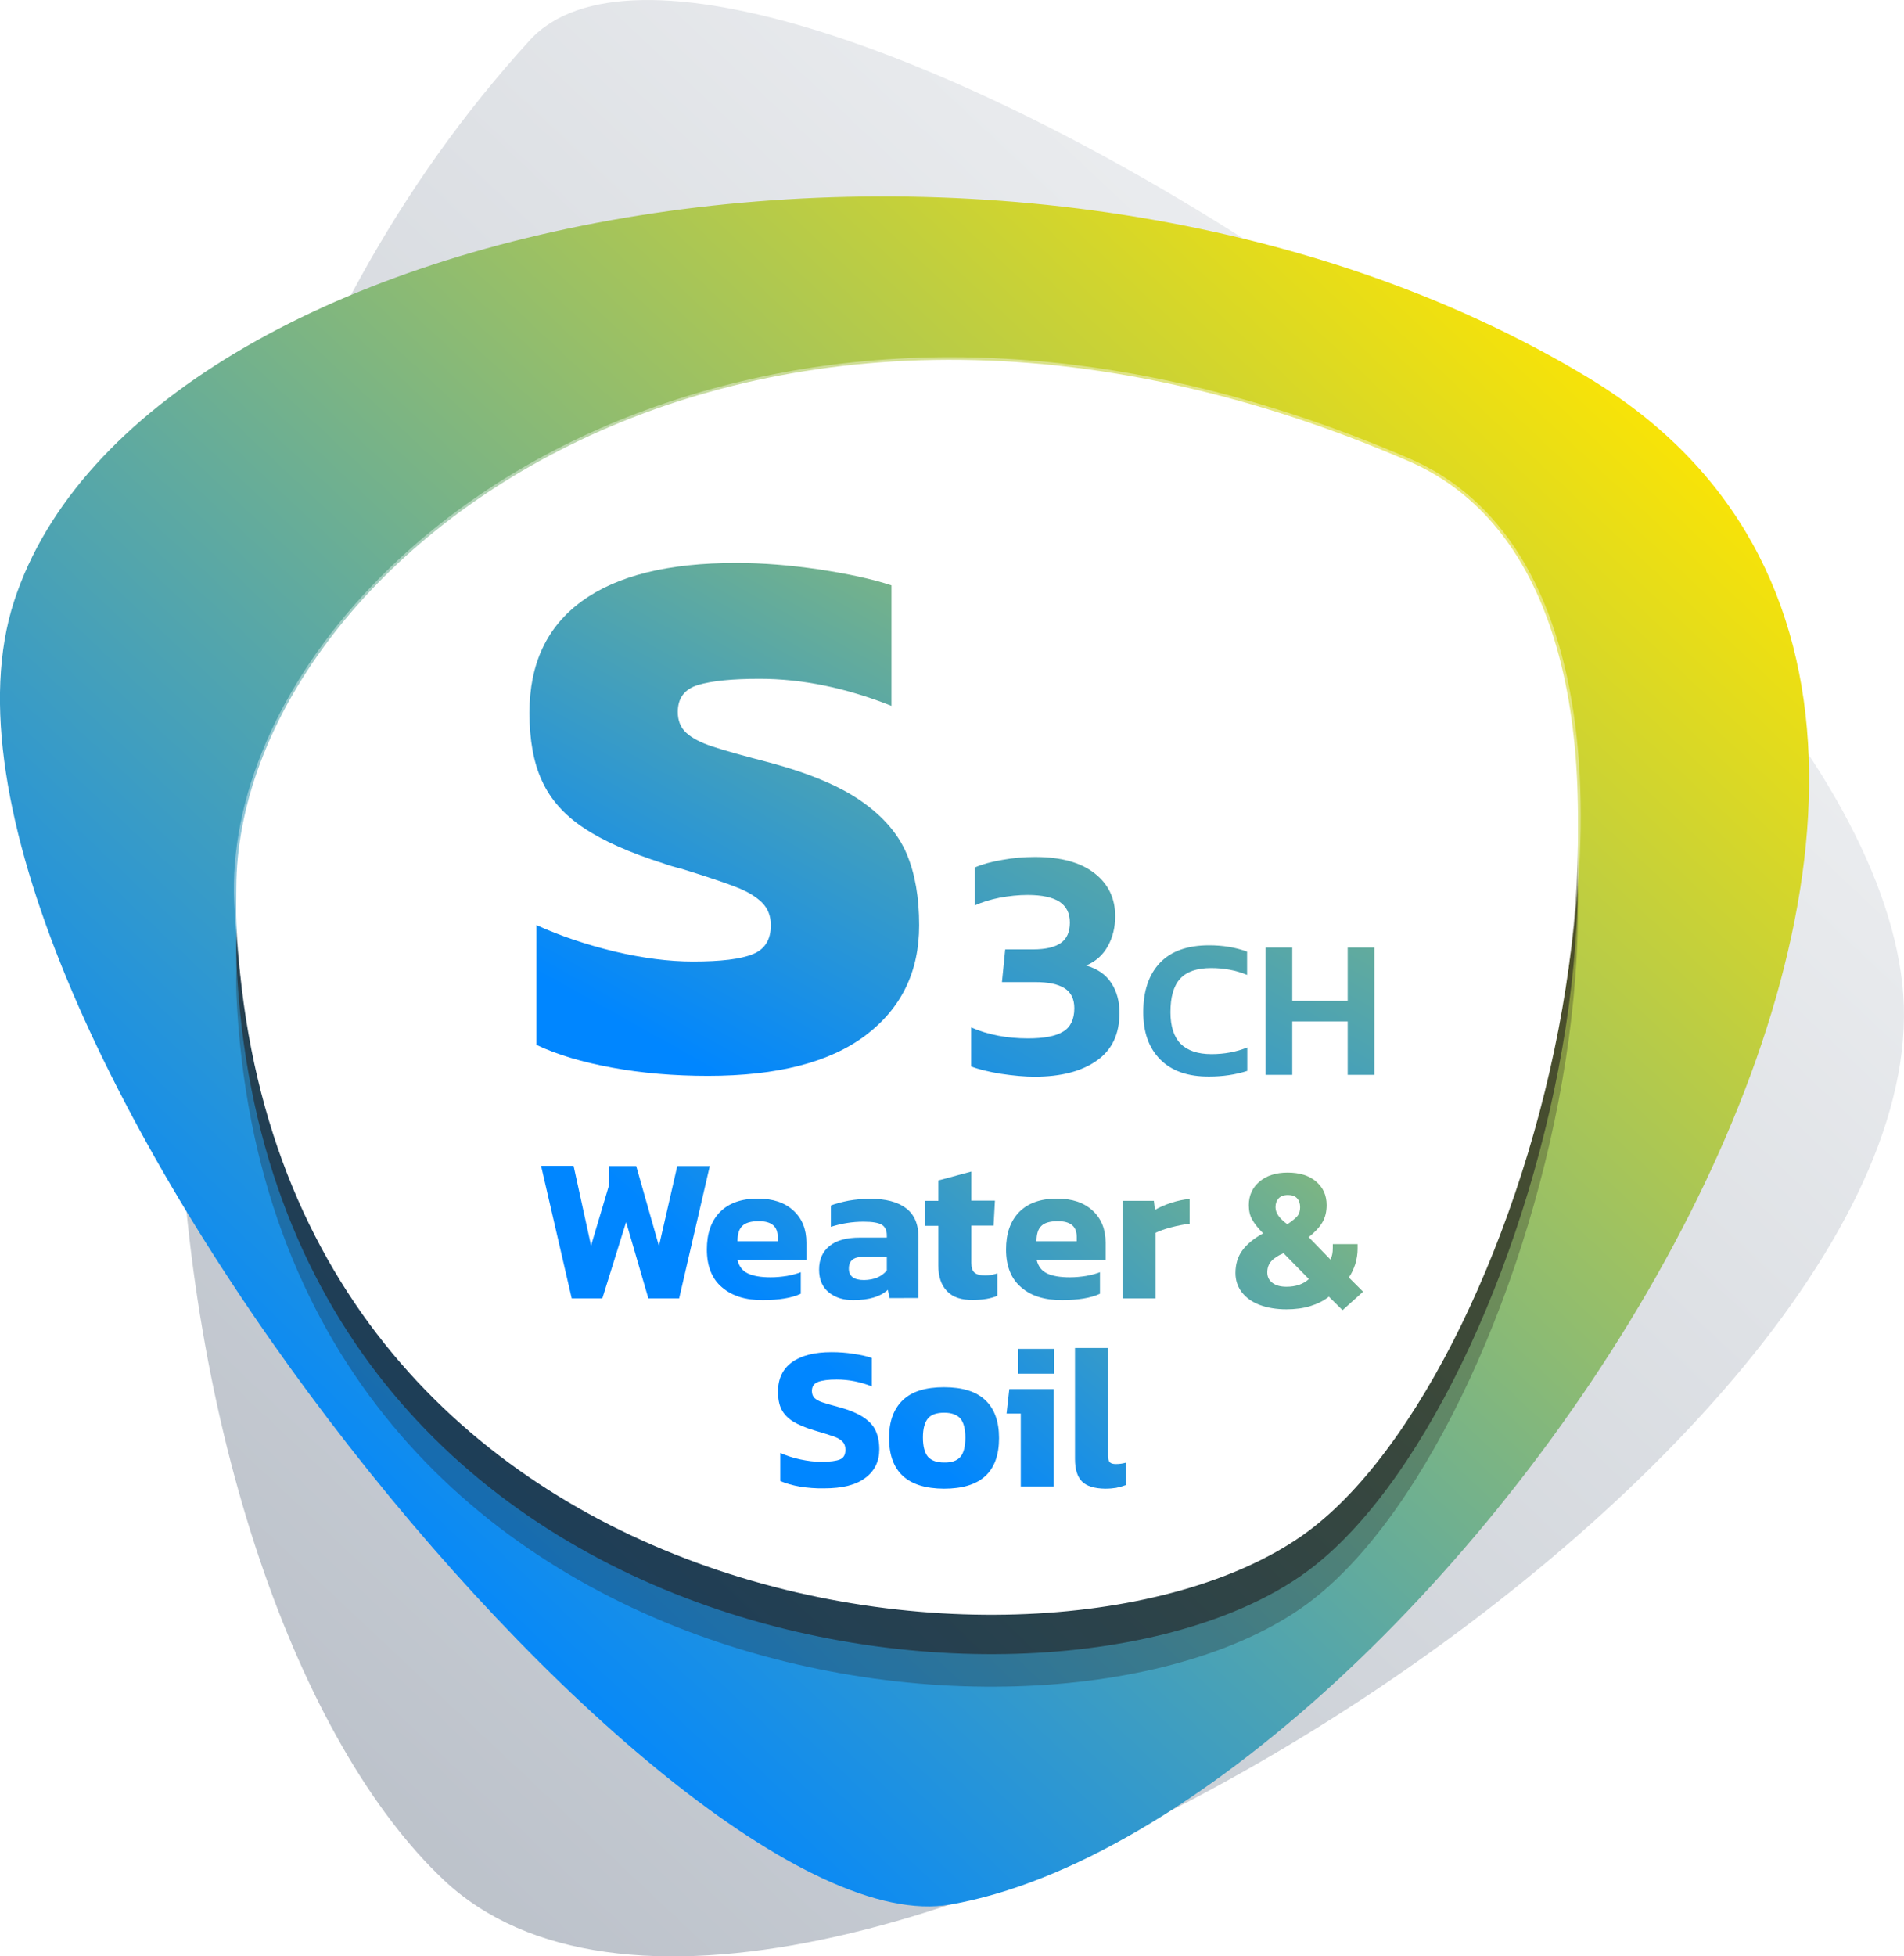<?xml version="1.0" encoding="utf-8"?>
<!-- Generator: Adobe Illustrator 26.5.0, SVG Export Plug-In . SVG Version: 6.00 Build 0)  -->
<svg version="1.1" id="Layer_1" xmlns="http://www.w3.org/2000/svg" xmlns:xlink="http://www.w3.org/1999/xlink" x="0px" y="0px"
	 viewBox="0 0 111.3 114.3" style="enable-background:new 0 0 111.3 114.3;" xml:space="preserve">
<style type="text/css">
	.st0{fill:url(#SVGID_1_);}
	.st1{fill:url(#SVGID_00000130642423764570941030000007776526835031801020_);}
	.st2{opacity:0.3;fill:#231F20;}
	.st3{opacity:0.6;fill:#231F20;}
	.st4{fill:#FFFFFF;}
	.st5{opacity:0.4;}
	.st6{fill:url(#SVGID_00000156554489981213501870000002068036996474610053_);}
	.st7{fill:url(#SVGID_00000085227838358004934030000005857937703952866694_);}
	.st8{fill:url(#SVGID_00000079450651898637205860000017113416578342965926_);}
	.st9{fill:url(#SVGID_00000121272389178351919170000007512627367519960193_);}
	.st10{fill:url(#SVGID_00000180355279804324563340000005548461464182274971_);}
	.st11{fill:url(#SVGID_00000150092131731992079500000007834408207487925643_);}
	.st12{fill:url(#SVGID_00000137122270181308892290000004105203882223880368_);}
	.st13{fill:url(#SVGID_00000046322886498442306300000007386268709657787554_);}
	.st14{fill:url(#SVGID_00000069364763154340625600000014782397315378646440_);}
	.st15{fill:url(#SVGID_00000139266058888882215630000003807321981945259199_);}
	.st16{fill:url(#SVGID_00000140703195554739232410000007382395898185846406_);}
	.st17{opacity:0.3;fill:#221F1F;}
	.st18{opacity:0.6;fill:#221F1F;}
	.st19{fill:url(#SVGID_00000124849243255137897530000011801575988591108232_);}
	.st20{fill:url(#SVGID_00000091708213278663388860000000968585580189196703_);}
	.st21{fill:url(#SVGID_00000174580370728332349280000007723714784913598399_);}
	.st22{fill:url(#SVGID_00000107551447211640155790000001218521928319310979_);}
	.st23{fill:url(#SVGID_00000073690419785404092360000017322916259197633968_);}
	.st24{fill:url(#SVGID_00000097496612242706019570000003536352722732725435_);}
	.st25{fill:#3D3D3D;}
	.st26{fill:url(#SVGID_00000041274938644123022470000014640644488303103885_);}
	.st27{fill:url(#SVGID_00000047034688456515793820000017066813964230078870_);}
	.st28{fill:url(#SVGID_00000034078050104580743010000004706198700548808102_);}
	.st29{fill:url(#SVGID_00000013193983791869405120000006072128898618743486_);}
	.st30{fill:url(#SVGID_00000069369471128969802430000002810083716275917498_);}
	.st31{fill:url(#SVGID_00000037686914705873245510000014964279541150793402_);}
	.st32{fill:url(#SVGID_00000013182733222440355770000002630422812205312942_);}
	.st33{fill:url(#SVGID_00000141449901419355026760000006384051890533789883_);}
	.st34{fill:url(#SVGID_00000105426937139698570950000009432941256977857460_);}
	.st35{fill:url(#SVGID_00000150823815826961384280000014284743044477978268_);}
	.st36{fill:url(#SVGID_00000026163096660142844600000008218293965856156048_);}
	.st37{fill:url(#SVGID_00000003791282043844139300000013834937876154966916_);}
	.st38{fill:url(#SVGID_00000044893770973778501740000012518614718882426762_);}
	.st39{fill:url(#SVGID_00000004514742091346381140000018002863754637808044_);}
	.st40{fill:url(#SVGID_00000001645801635250454220000004916842268552178088_);}
	.st41{fill:url(#SVGID_00000082363990450311466350000008841506429877396625_);}
	.st42{fill:url(#SVGID_00000009564654128656478330000013113468088354876060_);}
	.st43{fill:url(#SVGID_00000103969909485557772850000010949578930434520471_);}
	.st44{fill:url(#SVGID_00000092458285431587867830000013359649105409236903_);}
	.st45{fill:url(#SVGID_00000137128629656499549100000003230373315989339008_);}
	.st46{fill:url(#SVGID_00000070836408914639384340000000652033784767842236_);}
	.st47{fill:url(#SVGID_00000062911506702768341480000004093088414885405320_);}
	.st48{fill:url(#SVGID_00000037659387085945466630000002770064424385263516_);}
	.st49{fill:url(#SVGID_00000106839127983341344730000006567778137767950247_);}
	.st50{fill:url(#SVGID_00000176003993928308874040000009215241887308601472_);}
	.st51{fill:url(#SVGID_00000047780847359013462820000008264591987374636708_);}
	.st52{fill:url(#SVGID_00000029734765360063456460000002497874953679914409_);}
	.st53{fill:url(#SVGID_00000011741817670045996350000018285548865697722761_);}
	.st54{fill:url(#SVGID_00000046328141793581482850000000567136580742232500_);}
	.st55{fill:url(#SVGID_00000088125286750872855050000008901300474795416247_);}
	.st56{fill:url(#SVGID_00000170987439781125792190000007636911500367991207_);}
	.st57{fill:url(#SVGID_00000170247785828061587610000013121740461806374811_);}
	.st58{fill:url(#SVGID_00000018956207491939378860000002329677545124552622_);}
	.st59{fill:url(#SVGID_00000085943924895423487790000017871232901109362835_);}
	.st60{fill:url(#SVGID_00000027592906759429765170000009923408681267221385_);}
	.st61{fill:url(#SVGID_00000090978744692675367000000016874251825287630779_);}
	.st62{fill:url(#SVGID_00000016076823919920095440000016521614010759059850_);}
	.st63{fill:url(#SVGID_00000063607445271690790110000005857979024130350988_);}
	.st64{fill:url(#SVGID_00000121238407473377612180000008362288825906430641_);}
	.st65{fill:url(#SVGID_00000123443493228296630230000002954207134824005033_);}
	.st66{fill:url(#SVGID_00000021829366474548867390000008344822347568082316_);}
	.st67{fill:url(#SVGID_00000159436045384624824150000006473824540532641937_);}
	.st68{fill:url(#SVGID_00000158732903723876412960000008773076273273902720_);}
	.st69{fill:url(#SVGID_00000065795821190133386630000012635115169167038894_);}
	.st70{fill:url(#SVGID_00000151534983140863473990000004028299929638506395_);}
	.st71{fill:url(#SVGID_00000029748524950830381010000007858775054784602273_);}
	.st72{fill:url(#SVGID_00000110439296931513059660000010899186326687653294_);}
	.st73{fill:url(#SVGID_00000042718250038721558660000002012828263749298817_);}
	.st74{fill:url(#SVGID_00000076589704848107597170000011121406278265498281_);}
	.st75{fill:url(#SVGID_00000164509221499864358380000002806175677931042199_);}
	.st76{fill:url(#SVGID_00000173149680757241295740000017728806081889738646_);}
	.st77{fill:url(#SVGID_00000001657760256368422470000000787352910957060762_);}
	.st78{fill:url(#SVGID_00000033333136475973203350000017619183074634781619_);}
	.st79{fill:url(#SVGID_00000098202893249544031220000011223226061981168033_);}
	.st80{fill:url(#SVGID_00000011709705358969812290000015748093172901949114_);}
	.st81{fill:url(#SVGID_00000146499943847223609240000008540742493213798581_);}
	.st82{fill:url(#SVGID_00000111154400878282266540000001905554010269438117_);}
	.st83{fill:url(#SVGID_00000018194813549595092590000003380737935086741687_);}
	.st84{fill:url(#SVGID_00000173125866636099226620000016798941013626704318_);}
	.st85{fill:url(#SVGID_00000059275094082631486250000010881024703445758888_);}
	.st86{fill:url(#SVGID_00000071524093384637409210000006077857394142134693_);}
	.st87{fill:url(#SVGID_00000013155430660765404590000013207716682168983218_);}
	.st88{fill:url(#SVGID_00000129208085252037985060000017858160378538498976_);}
	.st89{fill:url(#SVGID_00000081622346836339454020000012823920454090467977_);}
	.st90{fill:url(#SVGID_00000127734488080258962090000008623711436438216621_);}
	.st91{fill:url(#SVGID_00000076597889534117515100000008537285109954462876_);}
	.st92{fill:url(#SVGID_00000174584805868682151000000013258158929209996203_);}
	.st93{fill:url(#SVGID_00000009555314284845262470000015249519540996548485_);}
	.st94{clip-path:url(#SVGID_00000142137937474199284090000015488284282605871268_);}
	.st95{clip-path:url(#SVGID_00000165196945363410551630000004200306953606218409_);enable-background:new    ;}
	.st96{clip-path:url(#SVGID_00000137818156085994696840000012458170674349571224_);}
	.st97{clip-path:url(#SVGID_00000089564803990391051820000000188877672200751295_);}
	.st98{opacity:0;clip-path:url(#SVGID_00000031169575479290867900000015195739275701932692_);}
	.st99{opacity:0;}
	.st100{clip-path:url(#SVGID_00000052817544183399252550000012751616937422402704_);}
	.st101{clip-path:url(#SVGID_00000031169575479290867900000015195739275701932692_);}
	.st102{clip-path:url(#SVGID_00000129897190776135122710000004685308258086741695_);}
	.st103{clip-path:url(#SVGID_00000145029949816156140680000003858624716957555135_);}
	.st104{clip-path:url(#SVGID_00000064346795459379309110000004883194389684389563_);enable-background:new    ;}
	.st105{clip-path:url(#SVGID_00000050632944783446321130000005384582254766146709_);}
	.st106{clip-path:url(#SVGID_00000120541632125820706110000013657201940393784723_);}
	.st107{opacity:0;clip-path:url(#SVGID_00000160912382782202904700000014705827494218925963_);}
	.st108{clip-path:url(#SVGID_00000039837356483218858700000005671638417280612485_);}
	.st109{clip-path:url(#SVGID_00000160912382782202904700000014705827494218925963_);}
	.st110{clip-path:url(#SVGID_00000011031935560019851070000015034811170619597473_);}
	.st111{clip-path:url(#SVGID_00000067213065069902107920000015446088895038944157_);}
	.st112{opacity:0.1;clip-path:url(#SVGID_00000087378708754215004890000014116612923861866663_);fill:#231F20;}
	.st113{clip-path:url(#SVGID_00000100340496724876377050000004563225732454581427_);}
	.st114{opacity:0.1;clip-path:url(#SVGID_00000172426691300478518160000017038740180420717187_);fill:#231F20;}
	.st115{clip-path:url(#SVGID_00000047781052348336717420000015879009250448398520_);}
	.st116{clip-path:url(#SVGID_00000018925824890022112840000005099962615383878823_);fill:#FFFFFF;}
	.st117{clip-path:url(#SVGID_00000029745012714920955930000009403823424507334582_);}
	.st118{clip-path:url(#SVGID_00000125593495555927322350000014903726671675247775_);fill:#FFFFFF;}
	.st119{clip-path:url(#SVGID_00000034081058143007297710000015711340829538546571_);}
	.st120{clip-path:url(#SVGID_00000161592278693786280220000004503406537861710252_);fill:#FFFFFF;}
	.st121{clip-path:url(#SVGID_00000148650153094644882680000008902832310756593812_);}
	.st122{clip-path:url(#SVGID_00000073002356234208140720000015091595866920536711_);enable-background:new    ;}
	.st123{clip-path:url(#SVGID_00000169526883682795960950000010160248667907020726_);}
	.st124{clip-path:url(#SVGID_00000098926463596848499850000009912831053209496722_);}
	.st125{opacity:0;clip-path:url(#SVGID_00000001645063314628582300000011284529141003341464_);}
	.st126{clip-path:url(#SVGID_00000174596322130489248730000009630144518073750158_);}
	.st127{clip-path:url(#SVGID_00000001645063314628582300000011284529141003341464_);}
	.st128{clip-path:url(#SVGID_00000178165250055188968060000002640938668626099361_);}
	.st129{clip-path:url(#SVGID_00000178924270439747326580000010387838877034386310_);}
	.st130{clip-path:url(#SVGID_00000126297445087263260360000004008795994778702262_);enable-background:new    ;}
	.st131{clip-path:url(#SVGID_00000150783489086823828980000017629168723288395661_);}
	.st132{clip-path:url(#SVGID_00000012443631806560357350000015096183139145342111_);}
	.st133{opacity:0;clip-path:url(#SVGID_00000170994261813741109500000014256350208556320641_);}
	.st134{clip-path:url(#SVGID_00000179619013201997662110000014061468200239476877_);}
	.st135{clip-path:url(#SVGID_00000170994261813741109500000014256350208556320641_);}
	.st136{clip-path:url(#SVGID_00000122694708503961760690000013925902532375118474_);}
	.st137{clip-path:url(#SVGID_00000183208288240840543120000009257030438855869358_);}
	.st138{clip-path:url(#SVGID_00000096743175974619433370000013328575640972838529_);enable-background:new    ;}
	.st139{clip-path:url(#SVGID_00000057838507452339912070000016085764199575616944_);}
	.st140{clip-path:url(#SVGID_00000174591759172703505490000006486432858573999522_);}
	.st141{opacity:0;clip-path:url(#SVGID_00000048485279111311884830000007578516452206387637_);}
	.st142{clip-path:url(#SVGID_00000060720183484527395750000008914187371369540227_);}
	.st143{clip-path:url(#SVGID_00000048485279111311884830000007578516452206387637_);}
	.st144{clip-path:url(#SVGID_00000089566707220431332930000005268701521862485136_);}
	.st145{clip-path:url(#SVGID_00000104690120917260258520000016336090992069725118_);}
	.st146{clip-path:url(#SVGID_00000046308391431074104530000005234725651207263148_);enable-background:new    ;}
	.st147{clip-path:url(#SVGID_00000068650579479687440920000008391470594444162980_);}
	.st148{clip-path:url(#SVGID_00000158025806406960490120000014823811921119607960_);}
	.st149{opacity:0;clip-path:url(#SVGID_00000021084409682429850160000014958397518577557655_);}
	.st150{clip-path:url(#SVGID_00000005266471741246582210000012632850359339066281_);}
	.st151{clip-path:url(#SVGID_00000021084409682429850160000014958397518577557655_);}
	.st152{clip-path:url(#SVGID_00000083055561733245688550000012371639212840939948_);}
	.st153{clip-path:url(#SVGID_00000089542746047767237160000002902740517533939361_);}
	.st154{clip-path:url(#SVGID_00000173129477762148208570000015669687027978094007_);enable-background:new    ;}
	.st155{clip-path:url(#SVGID_00000095305595973879121740000009932905475088210866_);}
	.st156{clip-path:url(#SVGID_00000132791256338951865780000004820741981498053278_);}
	.st157{opacity:0;clip-path:url(#SVGID_00000044880751208685301940000009493292179766993282_);}
	.st158{clip-path:url(#SVGID_00000023959720957658969560000003345950164691375500_);}
	.st159{clip-path:url(#SVGID_00000044880751208685301940000009493292179766993282_);}
	.st160{clip-path:url(#SVGID_00000067207842660951187580000005290080629024144787_);}
	.st161{clip-path:url(#SVGID_00000170959731943693960100000016595020053448767672_);}
	.st162{clip-path:url(#SVGID_00000049938504255065179410000017460387803674980534_);enable-background:new    ;}
	.st163{clip-path:url(#SVGID_00000099653969991760698740000016952332355027775872_);}
	.st164{clip-path:url(#SVGID_00000045576798169896009510000018402171819498567357_);}
	.st165{opacity:0;clip-path:url(#SVGID_00000025421993097992482810000009621919886445368449_);}
	.st166{clip-path:url(#SVGID_00000171683509084480360410000010718899621082739357_);}
	.st167{clip-path:url(#SVGID_00000025421993097992482810000009621919886445368449_);}
	.st168{clip-path:url(#SVGID_00000141455287421246041050000009361398627405308559_);}
	.st169{clip-path:url(#SVGID_00000159452646593756687560000005711581468911599509_);}
	.st170{clip-path:url(#SVGID_00000129909612839041193460000001326466851230527149_);enable-background:new    ;}
	.st171{clip-path:url(#SVGID_00000155125245699872590150000018411994502619322539_);}
	.st172{clip-path:url(#SVGID_00000025407149228680459300000005118737478581371580_);}
	.st173{opacity:0;clip-path:url(#SVGID_00000140720978433287054050000006065027647717805462_);}
	.st174{clip-path:url(#SVGID_00000103948748591205215630000006909499873263401147_);}
	.st175{clip-path:url(#SVGID_00000140720978433287054050000006065027647717805462_);}
	.st176{clip-path:url(#SVGID_00000011732081304122016130000005647800045277139848_);}
	.st177{clip-path:url(#SVGID_00000049927895794854384560000006400087203836612748_);}
	.st178{clip-path:url(#SVGID_00000121249554551675276830000013248742390293341064_);enable-background:new    ;}
	.st179{clip-path:url(#SVGID_00000047761198354219144140000014082940838072404407_);}
	.st180{clip-path:url(#SVGID_00000057125375186659294240000006064276401617837987_);}
	.st181{opacity:0;clip-path:url(#SVGID_00000067223643361994209450000012810056845167179189_);}
	.st182{clip-path:url(#SVGID_00000078738392171027940200000017881253654646713509_);}
	.st183{clip-path:url(#SVGID_00000067223643361994209450000012810056845167179189_);}
	.st184{clip-path:url(#SVGID_00000022542434898541455650000003779620531899506361_);}
	.st185{clip-path:url(#SVGID_00000060752275532529083830000001602925189129213326_);}
	.st186{clip-path:url(#SVGID_00000050657152574127578590000014114271740983413889_);enable-background:new    ;}
	.st187{clip-path:url(#SVGID_00000003079126272855601600000009094394935736096384_);}
	.st188{clip-path:url(#SVGID_00000096767733105863442750000017630573568695880356_);}
	.st189{opacity:0;clip-path:url(#SVGID_00000174580933688748880240000011909743858036114068_);}
	.st190{clip-path:url(#SVGID_00000074428481181512274870000002867461570941405880_);}
	.st191{clip-path:url(#SVGID_00000174580933688748880240000011909743858036114068_);}
	.st192{clip-path:url(#SVGID_00000167371151134941882520000014904685090590041256_);}
	.st193{clip-path:url(#SVGID_00000145769271001154147400000007709300950992893333_);}
	.st194{clip-path:url(#SVGID_00000092452324821165610980000005761298837051994021_);enable-background:new    ;}
	.st195{clip-path:url(#SVGID_00000135679495195712977340000018160163282575201700_);}
	.st196{clip-path:url(#SVGID_00000028304392264841748770000011074321522779412918_);}
	.st197{opacity:0;clip-path:url(#SVGID_00000117667454450678637310000010230642297149520263_);}
	.st198{clip-path:url(#SVGID_00000101088015962933417160000006861089090927582388_);}
	.st199{clip-path:url(#SVGID_00000117667454450678637310000010230642297149520263_);}
	.st200{clip-path:url(#SVGID_00000040571160783012976710000003584233678113998746_);}
	.st201{clip-path:url(#SVGID_00000143577772070047968010000003320583633343011749_);}
	.st202{clip-path:url(#SVGID_00000152982917395959114780000008197014858592072584_);enable-background:new    ;}
	.st203{clip-path:url(#SVGID_00000180336395656880941010000017615577078613479356_);}
	.st204{clip-path:url(#SVGID_00000145747621206950136080000002644355880518143932_);}
	.st205{opacity:0;clip-path:url(#SVGID_00000134218629133987244720000008114859052522355343_);}
	.st206{clip-path:url(#SVGID_00000052803509696948052530000017642717284325487259_);}
	.st207{clip-path:url(#SVGID_00000134218629133987244720000008114859052522355343_);}
	.st208{clip-path:url(#SVGID_00000003091817015244011650000008911813712882908321_);}
	.st209{clip-path:url(#SVGID_00000044879916863474953060000013988154137279404683_);}
	.st210{clip-path:url(#SVGID_00000060719273037252211330000006930840391716093085_);enable-background:new    ;}
	.st211{clip-path:url(#SVGID_00000055667730336334149060000005028327358124589450_);}
	.st212{clip-path:url(#SVGID_00000022562894556699858110000017430278048114616220_);}
	.st213{opacity:0;clip-path:url(#SVGID_00000147935836158922673470000006028506292558132905_);}
	.st214{clip-path:url(#SVGID_00000091702735499831510300000009642840471048122013_);}
	.st215{clip-path:url(#SVGID_00000147935836158922673470000006028506292558132905_);}
	.st216{clip-path:url(#SVGID_00000106124692182041723600000004355701076701661353_);}
	.st217{clip-path:url(#SVGID_00000013155622943137953110000000269621905985089202_);}
	.st218{clip-path:url(#SVGID_00000151526517781325846090000008249088636335729323_);enable-background:new    ;}
	.st219{clip-path:url(#SVGID_00000153666507723174931110000011851023766938525098_);}
	.st220{clip-path:url(#SVGID_00000097462036843325268400000003803207219727637655_);}
	.st221{opacity:0;clip-path:url(#SVGID_00000034805169516845805310000013682098067576810383_);}
	.st222{clip-path:url(#SVGID_00000025433899290993804260000000776272651321604500_);}
	.st223{clip-path:url(#SVGID_00000034805169516845805310000013682098067576810383_);}
	.st224{clip-path:url(#SVGID_00000124884799852614650810000007221535145477208705_);}
	.st225{fill:url(#SVGID_00000090277866983847822580000011385714208855617924_);}
	.st226{fill:url(#SVGID_00000176042255162062583160000010628759308422384045_);}
	.st227{fill:url(#SVGID_00000006667833171753114450000002486096880220663961_);}
	.st228{fill:url(#SVGID_00000178912347183139539240000005750899918218446992_);}
	.st229{fill:url(#SVGID_00000161619046301805531070000003107634963475400603_);}
	.st230{fill:url(#SVGID_00000085953879355773291530000016620111905632351919_);}
	.st231{fill:url(#SVGID_00000157283598722235122770000001495769309278680506_);}
	.st232{fill:url(#SVGID_00000097497471363954357330000017106686554959836054_);}
	.st233{fill:url(#SVGID_00000129194433194978919850000015392949353214237102_);}
	.st234{fill:url(#SVGID_00000084518348750812100140000004203870998736323200_);}
	.st235{fill:url(#SVGID_00000022537119263295256160000013520181577303581887_);}
	.st236{fill:url(#SVGID_00000172406416750878008060000000387823329552034957_);}
	.st237{fill:url(#SVGID_00000139264986239650818120000013111912353150526370_);}
	.st238{fill:url(#SVGID_00000170254404700186892230000003073129908308163213_);}
	.st239{fill:url(#SVGID_00000023268646125183251970000014322083352505770671_);}
	.st240{fill:url(#SVGID_00000178922549547951008040000003401347840105585814_);}
	.st241{fill:url(#SVGID_00000020367773910274699850000011103830890268550063_);}
	.st242{fill:url(#SVGID_00000005263664326187715950000011159584661272182934_);}
	.st243{fill:url(#SVGID_00000152255692585346694780000004177553543963395465_);}
	.st244{fill:url(#SVGID_00000166643430233601034470000005067233699311446411_);}
	.st245{opacity:0.6;fill:#333333;}
	.st246{fill:url(#SVGID_00000124163377637916219640000005241832301925972921_);}
	.st247{fill:url(#SVGID_00000011735936562075822070000011413108688471910795_);}
	.st248{fill:url(#SVGID_00000013164998409095019770000017305372692365082502_);}
	.st249{fill:url(#SVGID_00000041297556542993835760000017290254529303031441_);}
	.st250{fill:url(#SVGID_00000026882195573494259040000010335058759659021699_);}
	.st251{fill:url(#SVGID_00000098188561760185280380000006817764474480092040_);}
	.st252{fill:url(#SVGID_00000069389648793169518860000002374038853545995682_);}
	.st253{fill:url(#SVGID_00000003791416543039955150000000711461208271851706_);}
	.st254{fill:#EA8023;}
	.st255{fill:url(#SVGID_00000134211087473680213500000006771631514104120714_);}
	.st256{fill:url(#SVGID_00000015340534032401281600000017329918136693133231_);}
	.st257{fill:url(#SVGID_00000026857547010678494520000010833696333558143671_);}
	.st258{fill:url(#SVGID_00000088854707580661306350000010902369138400341943_);}
	.st259{fill:url(#SVGID_00000075139757347586879850000017680684453926182826_);}
	.st260{fill:url(#SVGID_00000177451686242144936850000004496374515468293761_);}
	.st261{fill:url(#SVGID_00000079479629509798988250000014462497498879365769_);}
	.st262{fill:url(#SVGID_00000111190311966883418470000016657496776296591768_);}
	.st263{fill:url(#SVGID_00000178178608191573548580000015275148896480264353_);}
	.st264{fill:url(#SVGID_00000106858688843675624220000012746132483541915273_);}
	.st265{fill:url(#SVGID_00000142173655235601774430000014971826756298089601_);}
	.st266{fill:url(#SVGID_00000022523649644911911370000007886501697472676775_);}
	.st267{fill:url(#SVGID_00000108991048111803440140000015324394134368615355_);}
	.st268{fill:url(#SVGID_00000089564843786794003260000007303377004405493907_);}
	.st269{fill:url(#SVGID_00000105402964653443411100000009833786479513923469_);}
	.st270{fill:url(#SVGID_00000083052666655767870540000006480641087935518890_);}
	.st271{fill:url(#SVGID_00000142144478048208785850000016287242551423289748_);}
	.st272{fill:url(#SVGID_00000171714402997957299400000005972405319124136635_);}
	.st273{fill:url(#SVGID_00000105418388088872281940000007017399927641388945_);}
	.st274{fill:url(#SVGID_00000005245577348266093600000001853363274408161961_);}
	.st275{fill:url(#SVGID_00000043452253768732367910000009207129007046772651_);}
	.st276{fill:url(#SVGID_00000038403632040296388500000011979959542971218826_);}
	.st277{fill:url(#SVGID_00000045615277490323300930000006266681970206729405_);}
	.st278{fill:url(#SVGID_00000181783484093423310440000013763485911601214641_);}
	.st279{fill:url(#SVGID_00000155145764567179138420000002481865815653779867_);}
	.st280{fill:url(#SVGID_00000015339683989582124810000011727954744722883753_);}
	.st281{fill:url(#SVGID_00000104684238865592569290000010953864985024632745_);}
	.st282{fill:url(#SVGID_00000127750679569205083250000015992755813347574413_);}
	.st283{fill:url(#SVGID_00000119840694862731024710000005677344314760458393_);}
	.st284{fill:url(#SVGID_00000002376099638450615990000017768834305871297940_);}
	.st285{fill:url(#SVGID_00000087409513955890775410000016391492909110444962_);}
	.st286{fill:url(#SVGID_00000084510198063757467860000016088078445397126311_);}
	.st287{fill:url(#SVGID_00000123440422219412834950000014654899400288757420_);}
	.st288{fill:url(#SVGID_00000103267158849363134330000004408560950859269290_);}
	.st289{fill:url(#SVGID_00000108289982545584245980000015979476339176883596_);}
	.st290{fill:url(#SVGID_00000045578523667577290310000018280331409965246627_);}
	.st291{fill:url(#SVGID_00000162332612323592000550000011277522117229166749_);}
	.st292{fill:url(#SVGID_00000003073698103228545350000010305724824765512116_);}
	.st293{fill:url(#SVGID_00000084513296810943655570000003758066531069098149_);}
	.st294{fill:url(#SVGID_00000095318370514105575140000013668721853427778981_);}
	.st295{fill:url(#SVGID_00000083774245258400170370000001809236373323354537_);}
	.st296{fill:url(#SVGID_00000055703794968823500240000018358869215262350244_);}
	.st297{fill:url(#SVGID_00000142160325977548890570000016089066207612359587_);}
	.st298{fill:url(#SVGID_00000140727233883320622380000013321632596264862350_);}
	.st299{fill:url(#SVGID_00000072959561875289435310000011767551098394066586_);}
	.st300{fill:url(#SVGID_00000008842245999278482910000017100482036961604538_);}
	.st301{fill:url(#SVGID_00000058559750864305704950000008411974955558726793_);}
	.st302{fill:url(#SVGID_00000178900660947926995040000006294423498950703013_);}
	.st303{fill:url(#SVGID_00000085958828374770584620000012756979487716111536_);}
	.st304{fill:url(#SVGID_00000098184619237110191560000015855719052258628997_);}
	.st305{fill:url(#SVGID_00000074431430321985148760000003557996171557779389_);}
	.st306{fill:url(#SVGID_00000129198985838235778160000002809027968294062271_);}
	.st307{fill:url(#SVGID_00000081609595891440846310000002076827119129131677_);}
	.st308{fill:url(#SVGID_00000124859027097187160670000016290664549959168439_);}
	.st309{fill:url(#SVGID_00000036229422244342417070000005858787653096418706_);}
	.st310{fill:url(#SVGID_00000065776777387081816260000004586502513118061721_);}
	.st311{fill:url(#SVGID_00000005240160739124557020000013830092178271537836_);}
	.st312{fill:url(#SVGID_00000112611277451957718830000007871740652739088550_);}
	.st313{fill:url(#SVGID_00000039135161860053950390000016230206443887035265_);}
	.st314{fill:url(#SVGID_00000027591176900036773020000006109420691834643117_);}
	.st315{fill:url(#SVGID_00000064328782017914693420000011530689577522117760_);}
	.st316{fill:url(#SVGID_00000183241591755717086280000001750616241172429720_);}
	.st317{fill:url(#SVGID_00000167372238610703588670000016849606293522633609_);}
	.st318{fill:url(#SVGID_00000002385885305549807580000017198182332040927886_);}
	.st319{fill:url(#SVGID_00000042711101193804607870000015101981238160429201_);}
	.st320{fill:url(#SVGID_00000039817843178662070510000009198315840291832502_);}
	.st321{fill:url(#SVGID_00000052822830806307211790000009892538633285094280_);}
	.st322{fill:url(#SVGID_00000035523557369793266690000005865663976870871178_);}
	.st323{fill:url(#SVGID_00000062185060201117984720000013544991359860470420_);}
	.st324{fill:url(#SVGID_00000119119501549615869060000002077978401166420102_);}
	.st325{fill:url(#SVGID_00000008110214046153669600000008854885480232361866_);}
	.st326{fill:url(#SVGID_00000076598987292791741960000010385327455736248984_);}
	.st327{fill:url(#SVGID_00000180341379640177026670000012390933582757097140_);}
	.st328{fill:url(#SVGID_00000142888943425937680440000008027628887977303172_);}
	.st329{fill:url(#SVGID_00000122687304041780149030000009141731590576811655_);}
	.st330{fill:url(#SVGID_00000179605265796657495050000003934446959361459095_);}
	.st331{fill:url(#SVGID_00000156567841669354430980000003953144852072394377_);}
	.st332{fill:url(#SVGID_00000175284228617733195500000007000781739291189418_);}
	.st333{fill:url(#SVGID_00000028310981944363239000000016495194752963892668_);}
	.st334{fill:url(#SVGID_00000172438075842643671680000004306167663597016500_);}
	.st335{fill:url(#SVGID_00000020367089576156788640000001001147447928622234_);}
	.st336{fill:url(#SVGID_00000140722938310509369050000010210955174798635659_);}
	.st337{fill:url(#SVGID_00000126302749893158272320000015111792264190491833_);}
	.st338{fill:url(#SVGID_00000120521012328664572910000011098375069963320448_);}
	.st339{fill:url(#SVGID_00000081613381249336898640000003374324469932844989_);}
	.st340{fill:url(#SVGID_00000014621738070029024710000004963345967389723013_);}
	.st341{fill:url(#SVGID_00000091014284361988377500000002101665269712280987_);}
	.st342{fill:url(#SVGID_00000127751215719127160470000001359836066898983303_);}
	.st343{fill:url(#SVGID_00000119105506334329415960000006663440207842741148_);}
	.st344{fill:url(#SVGID_00000094607616171853241270000012057820374704571034_);}
	.st345{fill:url(#SVGID_00000139259813426266265630000013621553418942321584_);}
	.st346{fill:url(#SVGID_00000070839702539038865060000003891886246161310879_);}
	.st347{fill:url(#SVGID_00000050656911370804623890000012362219923952878752_);}
	.st348{fill:url(#SVGID_00000017507045292546130730000005268612615971742850_);}
	.st349{fill:url(#SVGID_00000142869394919312517680000008131923116115283902_);}
	.st350{fill:url(#SVGID_00000061459602892065195220000011556058421912512176_);}
	.st351{fill:url(#SVGID_00000149369257853938879000000000905916815509995392_);}
	.st352{fill:url(#SVGID_00000080198584503757867920000015073202636020526225_);}
	.st353{fill:url(#SVGID_00000030446628816482698280000013286125532037653415_);}
	.st354{fill:url(#SVGID_00000098928094719210640260000010037618195945820337_);}
	.st355{fill:url(#SVGID_00000152983353861485996590000004694251141509226173_);}
	.st356{fill:url(#SVGID_00000155855327861876278380000000220060099848695696_);}
	.st357{fill:url(#SVGID_00000134948489876712741880000016520317065227023249_);}
	.st358{fill:url(#SVGID_00000180349460241111103260000005543433824832259247_);}
	.st359{fill:url(#SVGID_00000183243096861915380660000018328272461564797623_);}
	.st360{fill:url(#SVGID_00000052820113664476248640000013422642368099934387_);}
	.st361{fill:url(#SVGID_00000147184419116175988750000014069457496381631133_);}
	.st362{fill:url(#SVGID_00000062157611687337246270000005930027547165025952_);}
	.st363{fill:url(#SVGID_00000150795887492080989790000014315178701461464960_);}
	.st364{fill:url(#SVGID_00000041989561788886510050000004692713421317601665_);}
	.st365{fill:url(#SVGID_00000173842401059335906590000003631578884154280101_);}
	.st366{fill:url(#SVGID_00000144304650027060398590000011998217784960593311_);}
	.st367{fill:url(#SVGID_00000127014468122277100500000014750140699764249241_);}
	.st368{fill:url(#SVGID_00000039093182499982282470000005663123061750893952_);}
	.st369{fill:url(#SVGID_00000165918666380324225850000012453330761842892971_);}
	.st370{fill:url(#SVGID_00000156569993338579148450000011565938795391929534_);}
	.st371{fill:url(#SVGID_00000176745412586931495720000014663209202899548815_);}
	.st372{fill:url(#SVGID_00000102504869102718404550000014861705637010017170_);}
	.st373{fill:url(#SVGID_00000044865370764376534700000012470899617837371297_);}
	.st374{fill:url(#SVGID_00000161601506189814078360000002269878982415788975_);}
	.st375{fill:url(#SVGID_00000137852841299377132070000013602471358259073444_);}
	.st376{fill:url(#SVGID_00000055682079192482722250000011687045691092970152_);}
	.st377{fill:url(#SVGID_00000117648481677561893010000015379712887296122296_);}
	.st378{fill:url(#SVGID_00000114786873621094991990000004842525184118899385_);}
	.st379{fill:url(#SVGID_00000052100754860355067860000003621038518830842810_);}
	.st380{fill:url(#SVGID_00000098904868817352375360000007657648082150740868_);}
	.st381{fill:url(#SVGID_00000154418965652807808540000014895982038734517419_);}
	.st382{fill:url(#SVGID_00000097475078275315898840000009723340148668798609_);}
	.st383{fill:url(#SVGID_00000085248802693458686750000008502564441731118992_);}
	.st384{fill:url(#SVGID_00000149365606924640044570000002086828693741511074_);}
	.st385{fill:url(#SVGID_00000078025810472772202660000006545638797314252218_);}
	.st386{fill:url(#SVGID_00000039118457457447462050000014020693151978153610_);}
	.st387{fill:url(#SVGID_00000142160609188942619730000000039718562735077000_);}
	.st388{fill:url(#SVGID_00000137838045871799662770000016027552646435803522_);}
	.st389{fill:url(#SVGID_00000134214983545220085780000014436174084326386052_);}
	.st390{fill:url(#SVGID_00000130642240416068038220000010159908436551825051_);}
	.st391{fill:url(#SVGID_00000031895535304085902000000009702151007498849979_);}
	.st392{fill:url(#SVGID_00000078035025866259954830000014532556163538611634_);}
	.st393{fill:url(#SVGID_00000001642396062566930150000010347486190024044676_);}
	.st394{fill:url(#SVGID_00000176750660303102907200000017899603270329497009_);}
	.st395{fill:url(#SVGID_00000160885779721675526630000003752072904372522943_);}
	.st396{fill:url(#SVGID_00000119822270142005400240000014448829298389951662_);}
	.st397{fill:url(#SVGID_00000132066044340197345650000000568309358210865819_);}
	.st398{fill:url(#SVGID_00000171689198839831935650000003976626463879149469_);}
	.st399{fill:url(#SVGID_00000017504546462120699900000006650975423999820222_);}
	.st400{fill:url(#SVGID_00000150085500980629098410000008302713203797937798_);}
	.st401{fill:url(#SVGID_00000122721173128629437610000008806321706298510259_);}
	.st402{fill:url(#SVGID_00000047769837378252841930000008538805774629948332_);}
	.st403{fill:url(#SVGID_00000183250179770417593970000003679345677722807435_);}
	.st404{fill:url(#SVGID_00000010281256478358174380000012933834026678215568_);}
	.st405{fill:url(#SVGID_00000010991843167975272570000012138247147772505223_);}
	.st406{fill:url(#SVGID_00000022522748188336749580000012731307925860678029_);}
	.st407{fill:url(#SVGID_00000106108882396571469140000009569450053242599600_);}
	.st408{fill:url(#SVGID_00000043419689125131086090000010197248984389680277_);}
	.st409{fill:url(#SVGID_00000055688034170302032640000014762727605640033420_);}
	.st410{fill:url(#SVGID_00000000202092554846841520000007703790805822542750_);}
	.st411{fill:url(#SVGID_00000127763487848351967060000017624961702835467173_);}
	.st412{fill:url(#SVGID_00000044152944989493548620000001955515056426988423_);}
	.st413{fill:url(#SVGID_00000004521787334990190260000008465526915145628807_);}
	.st414{fill:url(#SVGID_00000131362302494682614640000009492198064866377111_);}
	.st415{fill:url(#SVGID_00000028315922097534398040000012950618853632763012_);}
	.st416{fill:url(#SVGID_00000141429328390327852240000017537471671386835370_);}
	.st417{fill:url(#SVGID_00000063596556058274210240000017961934697852587198_);}
	.st418{fill:url(#SVGID_00000086683708322426229820000010561539264627269257_);}
	.st419{fill:url(#SVGID_00000086670129917175626890000013665052722555792037_);}
	.st420{fill:url(#SVGID_00000023969097821557712000000002933219272982946730_);}
	.st421{fill:url(#SVGID_00000083783759327310526430000003625418487257007769_);}
	.st422{fill:url(#SVGID_00000078760527552942991400000000247394381973236865_);}
	.st423{fill:url(#SVGID_00000042694741538089034710000000278818422776691131_);}
	.st424{fill:url(#SVGID_00000118380850421916092710000005899554369546962076_);}
	.st425{fill:url(#SVGID_00000067211954446622255280000003718296535578702770_);}
	.st426{fill:url(#SVGID_00000017482802898993735680000017047427445394356613_);}
	.st427{fill:url(#SVGID_00000104685198388414066650000000000875067298797213_);}
	.st428{fill:url(#SVGID_00000031930375731690904400000016718003739499626393_);}
	.st429{fill:url(#SVGID_00000176023633466173173150000004257792135049865647_);}
	.st430{fill:url(#SVGID_00000160881983443090915410000003810094824933986995_);}
	.st431{fill:url(#SVGID_00000095317960037873282440000009701935532973363116_);}
	.st432{fill:url(#SVGID_00000044163724191577794110000013012641065659589514_);}
	.st433{fill:url(#SVGID_00000131354107802613671030000012423001896878577552_);}
	.st434{fill:url(#SVGID_00000091721392138692892650000002311783207010920070_);}
	.st435{fill:url(#SVGID_00000036952046930444527450000008326884554729093550_);}
	.st436{fill:url(#SVGID_00000030478747458521796200000008350576254863153052_);}
	.st437{fill:url(#SVGID_00000072246301754296772790000015799691685387796647_);}
	.st438{fill:url(#SVGID_00000019668959133216404890000007561873300760581534_);}
	.st439{fill:url(#SVGID_00000173871101653040210290000012051232661459921812_);}
	.st440{fill:url(#SVGID_00000177479868848389611350000006770102988383678650_);}
	.st441{fill:url(#SVGID_00000147927794708383133450000005563548916650308253_);}
	.st442{fill:url(#SVGID_00000151519856650574152830000014605632052609848977_);}
	.st443{fill:url(#SVGID_00000149367082643094633550000003395766146722926234_);}
	.st444{fill:url(#SVGID_00000085211924453580618040000009083348100176432306_);}
	.st445{fill:url(#SVGID_00000085965454684348540060000014223895557593040516_);}
	.st446{fill:url(#SVGID_00000099626128849227473020000016598265903055674536_);}
	.st447{fill:url(#SVGID_00000065766275157821038220000000716728791414772391_);}
	.st448{fill:url(#SVGID_00000144316132123652363070000011522714817452284588_);}
	.st449{fill:url(#SVGID_00000021101155872148068750000010147472689089150128_);}
	.st450{fill:url(#SVGID_00000181052351542658306810000000649879561364859785_);}
	.st451{fill:url(#SVGID_00000088130319481680529730000001320817566697748644_);}
	.st452{fill:url(#SVGID_00000140706607227722398730000000670167979049768844_);}
	.st453{fill:url(#SVGID_00000127754593399811832630000008820884179738548864_);}
	.st454{fill:url(#SVGID_00000026155042400967412000000002119339832157523099_);}
	.st455{fill:url(#SVGID_00000011715807254187641930000007797047629588635021_);}
	.st456{fill:url(#SVGID_00000012464986426651124840000004134475550784941743_);}
	.st457{fill:url(#SVGID_00000032617205771360689910000014612887215645459854_);}
	.st458{fill:url(#SVGID_00000039110756987659051380000012921513638100805054_);}
	.st459{fill:url(#SVGID_00000182520130988831731830000001248773376658958981_);}
	.st460{fill:url(#SVGID_00000017490173772800607520000000999187904197500590_);}
	.st461{fill:url(#SVGID_00000013902251773020913950000008268931548694793606_);}
	.st462{fill:url(#SVGID_00000125592695256805543710000017814803316354165141_);}
	.st463{fill:url(#SVGID_00000147918619570052282560000004677695032415385239_);}
	.st464{fill:url(#SVGID_00000013176430584585621250000017327697361871098513_);}
	.st465{fill:url(#SVGID_00000122684768279546383090000007997994708156680359_);}
	.st466{fill:url(#SVGID_00000144302639406372545310000007235586498669425329_);}
	.st467{fill:url(#SVGID_00000147207192981028648840000003841331121432957883_);}
	.st468{fill:url(#SVGID_00000063630510662780005380000012574573533513907363_);}
	.st469{fill:url(#SVGID_00000050664616326710174150000001159319513531989946_);}
	.st470{fill:url(#SVGID_00000168800684799018441690000001485079014489594027_);}
	.st471{fill:url(#SVGID_00000070830438212449701560000011297192094923145400_);}
	.st472{fill:url(#SVGID_00000136383427442193879920000004901779728866609313_);}
	.st473{fill:url(#SVGID_00000030463985675738778570000010950353874049490053_);}
	.st474{fill:url(#SVGID_00000086683756292430589170000017824979060286085774_);}
	.st475{fill:url(#SVGID_00000090972980816545346310000005179042658384267159_);}
	.st476{fill:url(#SVGID_00000026125787977157729000000016577753902914351018_);}
	.st477{fill:url(#SVGID_00000137092395625204277220000015058097683739753872_);}
	.st478{fill:url(#SVGID_00000079486079609844784250000012898883472763671688_);}
	.st479{fill:url(#SVGID_00000133503415913091050520000008968427387618779051_);}
	.st480{fill:url(#SVGID_00000173148525870024247840000006779846916609905300_);}
	.st481{fill:url(#SVGID_00000171720927418257482520000012701692221329366454_);}
	.st482{fill:url(#SVGID_00000132084135160719332400000012338885653228403105_);}
	.st483{fill:url(#SVGID_00000172423919826782796780000000102180220182443414_);}
	.st484{fill:url(#SVGID_00000119089804472012777260000000578446546077635971_);}
	.st485{fill:url(#SVGID_00000015350070886056515420000011425862763507893660_);}
	.st486{clip-path:url(#SVGID_00000160869155768144291170000007154191764292725948_);}
	.st487{filter:url(#Adobe_OpacityMaskFilter);}
	.st488{fill:url(#SVGID_00000179620514469108152320000017654778767202189487_);}
	.st489{mask:url(#SVGID_00000094586845386001769560000004449935223091692690_);}
	.st490{opacity:0.3;}
	.st491{fill:#069EFF;}
	.st492{fill:url(#SVGID_00000124883572958369211220000011130630113338232460_);}
	.st493{fill:url(#SVGID_00000105396009382734982330000000024712999464228767_);}
	.st494{fill:url(#SVGID_00000014630797802572798980000007924192987787797386_);}
	.st495{fill:url(#SVGID_00000099652276663325487500000012413582611181294495_);}
	.st496{fill:url(#SVGID_00000096752132263883773080000008718087432123731871_);}
	.st497{fill:url(#SVGID_00000175290176249750888560000005317879853414101430_);}
	.st498{fill:url(#SVGID_00000091695402465087159310000000480212417710449063_);}
	.st499{fill:url(#SVGID_00000019636376746971140040000008802736931441981861_);}
	.st500{fill:url(#SVGID_00000036248512394333371780000013961030933232193210_);}
	.st501{fill:url(#SVGID_00000104692307507137927270000007062011175768493462_);}
	.st502{fill:url(#SVGID_00000076578099571269550800000018393508820007522702_);}
	.st503{fill:url(#SVGID_00000133508031691018704630000004347427396901549989_);}
	.st504{fill:url(#SVGID_00000047759658346379509410000000159949883908630689_);}
	.st505{fill:url(#SVGID_00000046316652976578200490000000419799914853508276_);}
	.st506{fill:url(#SVGID_00000067215613900187801600000013545018715402875026_);}
	.st507{fill:url(#SVGID_00000141438202137098719310000007504872240158332838_);}
	.st508{fill:url(#SVGID_00000098222839237309481370000015098983413662268314_);}
	.st509{fill:url(#SVGID_00000015318006786912322370000002782692052144277154_);}
	.st510{fill:url(#SVGID_00000088106385842889827550000011917300859850661821_);}
	.st511{fill:url(#SVGID_00000064327003308637326540000016299233499300390571_);}
	.st512{fill:url(#SVGID_00000166678166272165094680000000920027586931013540_);}
	.st513{fill:url(#SVGID_00000177455158014768522130000004493216770176221875_);}
	.st514{fill:url(#SVGID_00000083805796982864594120000007223519163238540986_);}
	.st515{fill:url(#SVGID_00000021100601112351912820000000770805405144495787_);}
	.st516{fill:url(#SVGID_00000088115385991106516840000017641021974430924457_);}
	.st517{fill:url(#SVGID_00000145768210540041759450000005947467186542494653_);}
	.st518{fill:url(#SVGID_00000090984508055293524020000002435447037665467557_);}
	.st519{fill:url(#SVGID_00000150078471696547807010000014345073111075202184_);}
	.st520{fill:url(#SVGID_00000040546607122077437540000000084279195180069041_);}
	.st521{fill:url(#SVGID_00000120544246922627747680000000413778894905169549_);}
	.st522{fill:url(#SVGID_00000091730584580743619670000016343655844891963836_);}
	.st523{fill:url(#SVGID_00000074419708407206079270000012198316851572312498_);}
	.st524{fill:url(#SVGID_00000061446905870870549670000013277804664782190733_);}
	.st525{fill:url(#SVGID_00000025435117044000137890000017883121747182670265_);}
	.st526{fill:url(#SVGID_00000168093651560181349730000003724733594821416353_);}
	.st527{fill:url(#SVGID_00000124848499531191456680000008286160719995766195_);}
	.st528{fill:url(#SVGID_00000111167082717417571040000014901698945445487033_);}
	.st529{fill:url(#SVGID_00000092449743201628720460000006020456516942159494_);}
	.st530{fill:url(#SVGID_00000042695440603270126510000007938412028317467272_);}
	.st531{fill:url(#SVGID_00000171717447915399452180000017679094407392314043_);}
	.st532{fill:url(#SVGID_00000128487117554883301280000010851854863249994625_);}
	.st533{fill:url(#SVGID_00000046302213174048620660000012870888128651229348_);}
	.st534{fill:url(#SVGID_00000175298260875338174030000012979601037387595946_);}
	.st535{fill:url(#SVGID_00000130620839572151217960000006662089682317357478_);}
	.st536{fill:url(#SVGID_00000147186680408919560780000009448189978595822501_);}
	.st537{fill:url(#SVGID_00000163759927230938088250000012310211726070031511_);}
	.st538{fill:url(#SVGID_00000033368901498743191600000001745678623269407671_);}
	.st539{fill:url(#SVGID_00000064342457410672411280000006534059338451954089_);}
	.st540{fill:url(#SVGID_00000073709316584212284330000015141954907010928816_);}
	.st541{fill:url(#SVGID_00000053533753203833927170000008582802399956321723_);}
	.st542{fill:url(#SVGID_00000174564246777673635510000012364862246862741396_);}
	.st543{fill:url(#SVGID_00000150100253263760314970000007064317053949005722_);}
	.st544{fill:url(#SVGID_00000022518017619257555550000017954495054367335576_);}
	.st545{fill:url(#SVGID_00000161628393130861321870000006119856408475103886_);}
	.st546{fill:url(#SVGID_00000150789063256619220710000007042912922999311263_);}
	.st547{fill:url(#SVGID_00000111170822483497497480000010003906107152489134_);}
	.st548{fill:url(#SVGID_00000065073844995344150150000006296129129322403502_);}
	.st549{fill:url(#SVGID_00000165234309012403944370000015534703067202665602_);}
	.st550{fill:url(#SVGID_00000176018506098632889500000016011941622304647097_);}
	.st551{fill:url(#SVGID_00000106132601964137583980000005644983202165846190_);}
	.st552{fill:url(#SVGID_00000022540828870848470350000013046795688271381676_);}
	.st553{fill:url(#SVGID_00000013183526629265126860000002600379413656320658_);}
	.st554{fill:url(#SVGID_00000045586996367541618060000009792761249747294135_);}
	.st555{fill:url(#SVGID_00000051349528960549499950000007892869502234984344_);}
	.st556{fill:url(#SVGID_00000048471758174423501570000009400749222550803344_);}
	.st557{fill:url(#SVGID_00000069398198046743987410000009015201726071086742_);}
	.st558{fill:url(#SVGID_00000101815409563525569100000002173086152400709289_);}
	.st559{fill:url(#SVGID_00000119099339910805153030000005183009336642444462_);}
	.st560{fill:url(#SVGID_00000129897049369598758540000001820144011529454483_);}
	.st561{fill:url(#SVGID_00000050635124458732920470000013081089041984011401_);}
	.st562{fill:url(#SVGID_00000048473730596641316390000004936329737852888988_);}
	.st563{fill:url(#SVGID_00000173863383191611476870000006078866059827363736_);}
	.st564{fill:url(#SVGID_00000132772653529074690100000008737008504712236174_);}
	.st565{fill:url(#SVGID_00000068679044518089129920000004806534578707261356_);}
	.st566{fill:url(#SVGID_00000154420191416523559390000009436452277401696429_);}
	.st567{fill:url(#SVGID_00000095308907775541357060000002565268132502813624_);}
	.st568{fill:url(#SVGID_00000111895957181921371300000010823223127669094066_);}
	.st569{fill:url(#SVGID_00000151505436206182815380000004126535765000079235_);}
	.st570{fill:url(#SVGID_00000060730316372677154520000010429090423339069071_);}
	.st571{fill:url(#SVGID_00000035489760758386380930000007704605548768111518_);}
	.st572{fill:url(#SVGID_00000065781269972360162760000015463200562684154001_);}
	.st573{fill:url(#SVGID_00000169549486263245506790000016372477445089520828_);}
	.st574{fill:url(#SVGID_00000182516760526003650130000001996123053593690768_);}
	.st575{fill:url(#SVGID_00000073689999969623471340000009605646167890181805_);}
	.st576{fill:url(#SVGID_00000130622975858184742660000000282796347462481320_);}
	.st577{fill:url(#SVGID_00000160905348748362130350000007136042536831730100_);}
	.st578{fill:url(#SVGID_00000029753502717085985490000017122109860752933517_);}
	.st579{fill:url(#SVGID_00000155833913629006349240000003664461523755895979_);}
	.st580{fill:url(#SVGID_00000170246868268026949700000000198748368634989463_);}
	.st581{fill:url(#SVGID_00000042730575812670743050000010173317567255158669_);}
	.st582{fill:url(#SVGID_00000062872619901012781260000011531000219215432102_);}
	.st583{fill:url(#SVGID_00000057837288846029532300000000855861951319179159_);}
	.st584{fill:url(#SVGID_00000079467536958990179320000000780132049041452439_);}
	.st585{fill:url(#SVGID_00000096031204572000553100000000550148268752110209_);}
	.st586{fill:url(#SVGID_00000104688156520299084360000003238872082641630395_);}
	.st587{fill:url(#SVGID_00000085944132973799179700000015210990247340168369_);}
	.st588{fill:url(#SVGID_00000098214907362560146220000006919461941530997685_);}
	.st589{fill:url(#SVGID_00000025408634199253193660000009299512188788617088_);}
	.st590{fill:url(#SVGID_00000036209200339683801990000002838399396555313073_);}
	.st591{fill:url(#SVGID_00000152266154910716274420000011470582590324840343_);}
	.st592{fill:url(#SVGID_00000005235223726568792360000015318663384218834584_);}
	.st593{fill:url(#SVGID_00000113324231676618276570000006507140052697841329_);}
	.st594{fill:url(#SVGID_00000176038374281655195030000004320255628274636422_);}
	.st595{fill:url(#SVGID_00000018234802803395922560000013485174636144338327_);}
	.st596{fill:url(#SVGID_00000129918441474578534780000008519358509516820104_);}
	.st597{fill:url(#SVGID_00000088106165213723440740000006632556890266953621_);}
	.st598{fill:url(#SVGID_00000077292026943335086670000008838687898130041740_);}
	.st599{fill:url(#SVGID_00000025411633364487052980000005407120558408581551_);}
	.st600{fill:url(#SVGID_00000088826730278101681120000004813526277100886959_);}
	.st601{fill:url(#SVGID_00000043416841713054445780000006169484065406884783_);}
	.st602{fill:url(#SVGID_00000157997050980724798520000014017733369093466291_);}
	.st603{fill:url(#SVGID_00000104693020113810208750000010582860278150970499_);}
	.st604{fill:url(#SVGID_00000085968329127881477780000007010774584750885817_);}
	.st605{fill:url(#SVGID_00000172438997819242459510000011126898062689137593_);}
	.st606{fill:url(#SVGID_00000088127933781234179610000011727830056132895419_);}
	.st607{fill:url(#SVGID_00000085225767508402051430000011013896815975069360_);}
	.st608{fill:url(#SVGID_00000044885305298238409030000012793247895561617307_);}
	.st609{fill:url(#SVGID_00000028282783842508123070000001518034621504887951_);}
	.st610{fill:url(#SVGID_00000103225379280589798030000000800693833641180824_);}
	.st611{fill:url(#SVGID_00000176762174367284863130000017660580742229417347_);}
	.st612{fill:url(#SVGID_00000153666401414030336760000010839014559003068585_);}
	.st613{fill:url(#SVGID_00000142172075112321207810000004760695751250526095_);}
	.st614{fill:url(#SVGID_00000070078597678277008110000009661971948594223530_);}
	.st615{fill:url(#SVGID_00000101815169666179300620000015535571502609112216_);}
	.st616{fill:url(#SVGID_00000078764687411055510370000007328297133118411692_);}
	.st617{fill:url(#SVGID_00000168815146166415752990000014403167381283230373_);}
	.st618{fill:#231F20;stroke:#231F20;stroke-width:0.25;stroke-miterlimit:10;}
	.st619{fill:#231F20;stroke:#231F20;stroke-width:0.5;stroke-miterlimit:10;}
	.st620{fill:url(#SVGID_00000002345855561678883440000006714634655899232671_);}
	.st621{fill:url(#SVGID_00000076570452256654714540000007384987672491998655_);}
	.st622{fill:url(#SVGID_00000103258325462468701950000009749121189145367226_);}
	.st623{fill:url(#SVGID_00000076588173381882532710000012587588716748903615_);}
	.st624{fill:url(#SVGID_00000000944987362041602950000015985276168250396058_);}
	.st625{fill:url(#SVGID_00000098206920276445472300000014992028371013335430_);}
	.st626{fill:url(#SVGID_00000169542801655385093120000016653210600515531681_);}
	.st627{fill:url(#SVGID_00000155119021240336037100000016739873773444917148_);}
	.st628{fill:url(#SVGID_00000150781868319832162650000015688539597721356986_);}
	.st629{fill:url(#SVGID_00000131338064863090028820000000246278916638824067_);}
	.st630{fill:url(#SVGID_00000078754716964428647570000010934686476775986064_);}
	.st631{fill:url(#SVGID_00000113352172532869235200000013072675615567749801_);}
	.st632{fill:url(#SVGID_00000001658388989349049410000018322731802609096085_);}
	.st633{fill:url(#SVGID_00000093893204065911353960000004467710196024426655_);}
	.st634{fill:url(#SVGID_00000155111125077380872490000005790619805485990583_);}
	.st635{fill:url(#SVGID_00000021825140301684794010000013262154108154810249_);}
	.st636{fill:url(#SVGID_00000012455868324204457620000008043515957044911283_);}
	.st637{fill:url(#SVGID_00000145050520930136071920000009438048293839856781_);}
	.st638{fill:url(#SVGID_00000161627883659743681900000001525717905329230721_);}
	.st639{fill:url(#SVGID_00000117654777644188465590000001294348939299479445_);}
	.st640{fill:url(#SVGID_00000049908367790292500600000002666566482852623283_);}
	.st641{fill:url(#SVGID_00000029033639485318829540000006265320574105274512_);}
	.st642{fill:url(#SVGID_00000176023994123184208830000005742265776751742593_);}
	.st643{fill:url(#SVGID_00000083777631964382658440000013828294598225434775_);}
	.st644{fill:url(#SVGID_00000180358579464295674680000013265448580334332848_);}
	.st645{fill:url(#SVGID_00000037658458391489026760000003371882280983178660_);}
	.st646{fill:url(#SVGID_00000053522919094469527870000015662529167076810401_);}
	.st647{fill:url(#SVGID_00000137830654231597227280000012159620191968056252_);}
	.st648{fill:url(#SVGID_00000120533819640529138960000012230915443129107108_);}
	.st649{fill:url(#SVGID_00000138541903430905650270000005232118267471729289_);}
	.st650{fill:url(#SVGID_00000127030082661977878370000007235261006625712293_);}
	.st651{fill:url(#SVGID_00000097469645032022422140000004924065747987698824_);}
	.st652{fill:url(#SVGID_00000061464196690763528210000014399030233369274274_);}
	.st653{fill:url(#SVGID_00000128454686590376087970000015150686474283512740_);}
	.st654{fill:url(#SVGID_00000122694300566937892250000004641732242945331126_);}
	.st655{fill:url(#SVGID_00000026124027992061927180000009292734598097015687_);}
	.st656{fill:url(#SVGID_00000073697391529254364810000014291883622281727131_);}
</style>
<g>
	<g>
		<g>
			<g>
				<g>
					<g>
						<g>
							<g>
								<linearGradient id="SVGID_1_" gradientUnits="userSpaceOnUse" x1="-5.934" y1="118.247" x2="115.252" y2="-10.738">
									<stop  offset="0" style="stop-color:#B0B7C1"/>
									<stop  offset="1" style="stop-color:#FFFFFF"/>
								</linearGradient>
								<path class="st0" d="M30.96,2.36c11.43-12.54,77.19,27.69,80.24,55.12c3.04,27.43-65.56,70.87-85.24,52.38
									C8.88,93.8-0.09,36.44,30.96,2.36z"/>
								
									<linearGradient id="SVGID_00000102519345946241484220000010555441950778837666_" gradientUnits="userSpaceOnUse" x1="-11.957" y1="120.359" x2="88.426" y2="13.107">
									<stop  offset="0.299" style="stop-color:#0086FF"/>
									<stop  offset="1" style="stop-color:#FFE600"/>
								</linearGradient>
								<path style="fill:url(#SVGID_00000102519345946241484220000010555441950778837666_);" d="M55.54,111.28
									C39.06,114.15-6.67,58.17,0.82,35.14C8.31,12.12,60.16,2.37,92.83,22.06C127.91,43.21,83.46,106.41,55.54,111.28z"/>
								<g>
									<path class="st17" d="M82.33,32.34c18.46,7.97,7.91,50.55-5.55,61.09c-14.18,11.11-61.02,6.17-62.96-35.28
										C12.95,39.33,42.29,15.04,82.33,32.34z"/>
									<path class="st18" d="M82.33,30.44c18.46,7.97,7.91,50.55-5.55,61.09c-14.18,11.11-61.02,6.17-62.96-35.28
										C12.95,37.43,42.29,13.14,82.33,30.44z"/>
									<path class="st4" d="M82.33,28.14c18.46,7.97,7.91,50.55-5.55,61.09c-14.18,11.11-61.02,6.17-62.96-35.28
										C12.95,35.13,42.29,10.84,82.33,28.14z"/>
									<path class="st4" d="M82.33,26.94c18.46,7.97,7.91,50.55-5.55,61.09C62.61,99.14,15.77,94.2,13.83,52.75
										C12.95,33.93,42.29,9.64,82.33,26.94z"/>
									<g class="st5">
										<path class="st4" d="M57.96,93.3c-10.5,0-20.97-3.36-28.71-9.22c-9.56-7.23-14.94-18.06-15.56-31.32
											c-0.29-6.11,2.63-12.86,8.01-18.49c8.11-8.51,20.45-13.4,33.86-13.4c8.7,0,17.74,2,26.85,5.93
											c5.31,2.29,8.66,7.67,9.67,15.55c2,15.54-5.52,38.23-15.19,45.8C72.71,91.42,65.81,93.3,57.96,93.3z M55.54,21.17
											c-13.32,0-25.58,4.85-33.64,13.3c-5.32,5.58-8.2,12.24-7.92,18.27C15.28,80.55,37.01,93,57.96,93
											c7.78,0,14.61-1.85,18.74-5.09c9.6-7.52,17.07-30.08,15.07-45.53c-1-7.76-4.28-13.06-9.5-15.31
											C73.2,23.16,64.21,21.17,55.54,21.17z"/>
									</g>
								</g>
							</g>
							<g>
								<g>
									<g>
										
											<linearGradient id="SVGID_00000078029215464768322210000009002165525069785735_" gradientUnits="userSpaceOnUse" x1="22.15" y1="83.926" x2="67.767" y2="2.224">
											<stop  offset="0.299" style="stop-color:#0086FF"/>
											<stop  offset="1" style="stop-color:#FFE600"/>
										</linearGradient>
										<path style="fill:url(#SVGID_00000078029215464768322210000009002165525069785735_);" d="M35.78,62.38
											c-1.74-0.32-3.22-0.76-4.42-1.33v-7c1.38,0.63,2.9,1.14,4.55,1.54c1.65,0.39,3.19,0.59,4.6,0.59
											c1.62,0,2.79-0.14,3.49-0.43c0.71-0.28,1.06-0.85,1.06-1.69c0-0.54-0.17-0.98-0.52-1.33c-0.35-0.34-0.85-0.65-1.51-0.9
											c-0.66-0.26-1.71-0.61-3.16-1.06c-0.48-0.12-0.84-0.23-1.08-0.32c-1.98-0.63-3.54-1.32-4.67-2.08
											c-1.13-0.75-1.94-1.66-2.43-2.73c-0.5-1.07-0.74-2.4-0.74-4c0-2.86,1.02-5.03,3.07-6.52s5.05-2.23,9.02-2.23
											c1.53,0,3.15,0.13,4.85,0.38c1.7,0.26,3.1,0.56,4.22,0.93v7.04c-2.65-1.05-5.22-1.58-7.71-1.58
											c-1.59,0-2.79,0.12-3.59,0.36c-0.8,0.24-1.19,0.77-1.19,1.58c0,0.51,0.17,0.92,0.5,1.22c0.33,0.3,0.83,0.57,1.51,0.79
											c0.68,0.23,1.83,0.55,3.45,0.97c2.31,0.63,4.1,1.39,5.34,2.28c1.25,0.89,2.11,1.9,2.59,3.05
											c0.48,1.14,0.72,2.53,0.72,4.15c0,2.71-1.04,4.85-3.13,6.43c-2.09,1.58-5.16,2.37-9.22,2.37
											C39.39,62.86,37.53,62.7,35.78,62.38z"/>
									</g>
								</g>
								<g>
									
										<linearGradient id="SVGID_00000001649593824550865090000001625741032301808044_" gradientUnits="userSpaceOnUse" x1="39.816" y1="93.79" x2="85.433" y2="12.087">
										<stop  offset="0.299" style="stop-color:#0086FF"/>
										<stop  offset="1" style="stop-color:#FFE600"/>
									</linearGradient>
									<path style="fill:url(#SVGID_00000001649593824550865090000001625741032301808044_);" d="M58.51,62.74
										c-0.73-0.12-1.31-0.26-1.74-0.43v-2.28c0.99,0.43,2.1,0.64,3.32,0.64c0.94,0,1.63-0.13,2.06-0.4
										c0.43-0.26,0.65-0.72,0.65-1.36c0-0.54-0.19-0.93-0.57-1.17c-0.38-0.24-0.95-0.36-1.71-0.36h-1.95l0.19-1.91h1.62
										c0.75,0,1.29-0.13,1.64-0.38c0.35-0.25,0.52-0.65,0.52-1.19c0-0.54-0.2-0.94-0.6-1.21c-0.4-0.26-1.02-0.4-1.87-0.4
										c-0.54,0-1.09,0.06-1.63,0.16c-0.55,0.11-1.03,0.26-1.46,0.45v-2.22c0.43-0.18,0.96-0.33,1.61-0.44
										c0.65-0.12,1.29-0.17,1.92-0.17c1.51,0,2.66,0.32,3.47,0.95s1.21,1.47,1.21,2.51c0,0.64-0.14,1.23-0.43,1.75
										c-0.29,0.52-0.71,0.9-1.27,1.13c0.66,0.19,1.15,0.53,1.47,1.02c0.32,0.48,0.48,1.07,0.48,1.75c0,1.24-0.44,2.17-1.33,2.79
										c-0.89,0.63-2.1,0.94-3.63,0.94C59.9,62.91,59.25,62.85,58.51,62.74z"/>
									
										<linearGradient id="SVGID_00000128461434412996599280000000906790126740020144_" gradientUnits="userSpaceOnUse" x1="48.42" y1="98.594" x2="94.037" y2="16.892">
										<stop  offset="0.299" style="stop-color:#0086FF"/>
										<stop  offset="1" style="stop-color:#FFE600"/>
									</linearGradient>
									<path style="fill:url(#SVGID_00000128461434412996599280000000906790126740020144_);" d="M67.83,61.91
										c-0.67-0.67-1-1.59-1-2.77c0-1.25,0.33-2.21,0.98-2.89c0.65-0.68,1.61-1.02,2.87-1.02c0.8,0,1.54,0.12,2.22,0.37v1.36
										c-0.65-0.27-1.35-0.4-2.1-0.4c-0.84,0-1.44,0.21-1.82,0.63s-0.56,1.07-0.56,1.95c0,0.82,0.2,1.44,0.59,1.84
										c0.4,0.4,1,0.61,1.81,0.61c0.75,0,1.45-0.13,2.09-0.39v1.37c-0.69,0.22-1.42,0.33-2.22,0.33
										C69.45,62.91,68.5,62.58,67.83,61.91z"/>
									
										<linearGradient id="SVGID_00000003089525007945813670000013065847570257565606_" gradientUnits="userSpaceOnUse" x1="53.511" y1="101.436" x2="99.128" y2="19.734">
										<stop  offset="0.299" style="stop-color:#0086FF"/>
										<stop  offset="1" style="stop-color:#FFE600"/>
									</linearGradient>
									<path style="fill:url(#SVGID_00000003089525007945813670000013065847570257565606_);" d="M73.98,55.36h1.56v3.12h3.24
										v-3.12h1.56v7.44h-1.56v-3.12h-3.24v3.12h-1.56V55.36z"/>
								</g>
							</g>
						</g>
					</g>
				</g>
			</g>
		</g>
	</g>
	<g>
		<g>
			
				<linearGradient id="SVGID_00000163778281159545048600000012320430669700000668_" gradientUnits="userSpaceOnUse" x1="21.443" y1="88.054" x2="74.294" y2="28.309">
				<stop  offset="0.299" style="stop-color:#0086FF"/>
				<stop  offset="1" style="stop-color:#FFE600"/>
			</linearGradient>
			<path style="fill:url(#SVGID_00000163778281159545048600000012320430669700000668_);" d="M31.63,68.12h1.9l1.02,4.66l1.06-3.56
				v-1.09h1.58l1.33,4.67l1.07-4.67h1.9l-1.79,7.73H37.9l-1.3-4.46l-1.39,4.46h-1.79L31.63,68.12z"/>
			
				<linearGradient id="SVGID_00000163056965974946242020000008960396290882298763_" gradientUnits="userSpaceOnUse" x1="26.984" y1="92.955" x2="79.835" y2="33.211">
				<stop  offset="0.299" style="stop-color:#0086FF"/>
				<stop  offset="1" style="stop-color:#FFE600"/>
			</linearGradient>
			<path style="fill:url(#SVGID_00000163056965974946242020000008960396290882298763_);" d="M42.2,75.21
				c-0.59-0.5-0.88-1.24-0.88-2.21c0-0.93,0.25-1.65,0.76-2.18c0.51-0.52,1.25-0.79,2.21-0.79c0.89,0,1.58,0.23,2.09,0.7
				s0.76,1.09,0.76,1.87v1.02h-4.03c0.09,0.37,0.29,0.63,0.6,0.78c0.31,0.15,0.76,0.23,1.34,0.23c0.31,0,0.63-0.03,0.95-0.08
				c0.32-0.06,0.59-0.13,0.81-0.22v1.26c-0.54,0.25-1.28,0.37-2.21,0.37C43.59,75.97,42.79,75.72,42.2,75.21z M45.46,72.51v-0.25
				c0-0.61-0.37-0.91-1.1-0.91c-0.46,0-0.78,0.09-0.97,0.28c-0.19,0.18-0.28,0.48-0.28,0.89H45.46z"/>
			
				<linearGradient id="SVGID_00000032625227991859657390000001754675416244378015_" gradientUnits="userSpaceOnUse" x1="30.696" y1="96.239" x2="83.547" y2="36.494">
				<stop  offset="0.299" style="stop-color:#0086FF"/>
				<stop  offset="1" style="stop-color:#FFE600"/>
			</linearGradient>
			<path style="fill:url(#SVGID_00000032625227991859657390000001754675416244378015_);" d="M48.45,75.51
				c-0.38-0.31-0.57-0.75-0.57-1.33c0-0.59,0.2-1.05,0.61-1.38c0.4-0.33,0.99-0.49,1.77-0.49h1.58v-0.13c0-0.3-0.1-0.5-0.29-0.62
				c-0.2-0.12-0.55-0.18-1.07-0.18c-0.65,0-1.28,0.1-1.91,0.3v-1.25c0.29-0.11,0.64-0.2,1.04-0.28c0.41-0.07,0.83-0.11,1.26-0.11
				c0.9,0,1.6,0.18,2.09,0.55c0.49,0.37,0.73,0.94,0.73,1.7v3.55H52l-0.1-0.48c-0.44,0.4-1.11,0.6-2,0.6
				C49.32,75.97,48.83,75.82,48.45,75.51z M51.84,74.23v-0.8h-1.37c-0.29,0-0.5,0.06-0.64,0.17c-0.14,0.11-0.21,0.28-0.21,0.52
				c0,0.45,0.3,0.67,0.89,0.67C51.09,74.78,51.53,74.6,51.84,74.23z"/>
			
				<linearGradient id="SVGID_00000147923449243215562120000017303214176455247757_" gradientUnits="userSpaceOnUse" x1="33.359" y1="98.594" x2="86.21" y2="38.85">
				<stop  offset="0.299" style="stop-color:#0086FF"/>
				<stop  offset="1" style="stop-color:#FFE600"/>
			</linearGradient>
			<path style="fill:url(#SVGID_00000147923449243215562120000017303214176455247757_);" d="M55.36,75.44
				c-0.34-0.35-0.51-0.85-0.51-1.5v-2.32h-0.77v-1.46h0.77v-1.19l1.93-0.52v1.7h1.38l-0.08,1.46h-1.3v2.18
				c0,0.27,0.06,0.46,0.19,0.57c0.13,0.11,0.34,0.16,0.62,0.16c0.23,0,0.47-0.04,0.71-0.12v1.31c-0.38,0.16-0.84,0.24-1.4,0.24
				C56.21,75.97,55.69,75.79,55.36,75.44z"/>
			
				<linearGradient id="SVGID_00000063621924127563734620000002691632228510513073_" gradientUnits="userSpaceOnUse" x1="36.792" y1="101.632" x2="89.644" y2="41.887">
				<stop  offset="0.299" style="stop-color:#0086FF"/>
				<stop  offset="1" style="stop-color:#FFE600"/>
			</linearGradient>
			<path style="fill:url(#SVGID_00000063621924127563734620000002691632228510513073_);" d="M59.69,75.21
				c-0.59-0.5-0.88-1.24-0.88-2.21c0-0.93,0.25-1.65,0.76-2.18c0.51-0.52,1.25-0.79,2.21-0.79c0.89,0,1.58,0.23,2.09,0.7
				c0.5,0.46,0.76,1.09,0.76,1.87v1.02h-4.03c0.09,0.37,0.29,0.63,0.6,0.78c0.31,0.15,0.76,0.23,1.34,0.23
				c0.31,0,0.63-0.03,0.95-0.08c0.32-0.06,0.59-0.13,0.81-0.22v1.26c-0.54,0.25-1.28,0.37-2.21,0.37
				C61.08,75.97,60.27,75.72,59.69,75.21z M62.94,72.51v-0.25c0-0.61-0.37-0.91-1.1-0.91c-0.46,0-0.78,0.09-0.97,0.28
				c-0.19,0.18-0.28,0.48-0.28,0.89H62.94z"/>
			
				<linearGradient id="SVGID_00000168807607781237399700000016372008831038348940_" gradientUnits="userSpaceOnUse" x1="39.294" y1="103.845" x2="92.145" y2="44.1">
				<stop  offset="0.299" style="stop-color:#0086FF"/>
				<stop  offset="1" style="stop-color:#FFE600"/>
			</linearGradient>
			<path style="fill:url(#SVGID_00000168807607781237399700000016372008831038348940_);" d="M65.61,70.16h1.84l0.06,0.53
				c0.26-0.15,0.57-0.29,0.94-0.41c0.37-0.12,0.73-0.2,1.09-0.23v1.45c-0.34,0.04-0.7,0.11-1.08,0.21c-0.38,0.1-0.69,0.21-0.91,0.32
				v3.83h-1.93V70.16z"/>
			
				<linearGradient id="SVGID_00000047057183919548921450000010468022488192690846_" gradientUnits="userSpaceOnUse" x1="44.574" y1="108.516" x2="97.425" y2="48.771">
				<stop  offset="0.299" style="stop-color:#0086FF"/>
				<stop  offset="1" style="stop-color:#FFE600"/>
			</linearGradient>
			<path style="fill:url(#SVGID_00000047057183919548921450000010468022488192690846_);" d="M77.68,75.76
				c-0.3,0.24-0.66,0.42-1.08,0.55c-0.42,0.13-0.89,0.19-1.4,0.19c-0.6,0-1.12-0.09-1.57-0.26c-0.45-0.17-0.79-0.42-1.04-0.74
				c-0.24-0.32-0.37-0.69-0.37-1.12c0-0.51,0.13-0.95,0.4-1.32c0.27-0.37,0.67-0.7,1.22-1c-0.29-0.29-0.5-0.55-0.64-0.8
				c-0.14-0.24-0.2-0.53-0.2-0.85c0-0.56,0.21-1.02,0.62-1.37c0.41-0.35,0.96-0.53,1.65-0.53c0.7,0,1.25,0.17,1.66,0.52
				s0.62,0.8,0.62,1.38c0,0.38-0.08,0.72-0.25,1.01c-0.17,0.29-0.44,0.58-0.8,0.86l1.27,1.31c0.1-0.18,0.14-0.41,0.14-0.68v-0.22
				h1.45v0.28c0,0.3-0.05,0.6-0.14,0.9c-0.1,0.3-0.22,0.55-0.37,0.77l0.83,0.83l-1.2,1.08L77.68,75.76z M76.51,74.73l-1.48-1.51
				c-0.33,0.14-0.57,0.3-0.72,0.47s-0.23,0.39-0.23,0.65c0,0.26,0.1,0.47,0.31,0.62c0.2,0.15,0.47,0.22,0.81,0.22
				C75.75,75.18,76.19,75.03,76.51,74.73z M75.83,71.06c0.12-0.14,0.17-0.32,0.17-0.53s-0.06-0.39-0.18-0.52
				c-0.12-0.13-0.3-0.19-0.53-0.19c-0.25,0-0.43,0.07-0.55,0.2s-0.18,0.3-0.18,0.51c0,0.18,0.06,0.34,0.17,0.5s0.28,0.32,0.52,0.5
				C75.52,71.35,75.71,71.2,75.83,71.06z"/>
		</g>
		<g>
			
				<linearGradient id="SVGID_00000160905164909111735630000014224098664291246735_" gradientUnits="userSpaceOnUse" x1="34.066" y1="99.221" x2="86.918" y2="39.476">
				<stop  offset="0.299" style="stop-color:#0086FF"/>
				<stop  offset="1" style="stop-color:#FFE600"/>
			</linearGradient>
			<path style="fill:url(#SVGID_00000160905164909111735630000014224098664291246735_);" d="M46.76,86.86
				c-0.44-0.08-0.83-0.19-1.15-0.33v-1.64c0.36,0.16,0.75,0.29,1.18,0.38c0.42,0.09,0.83,0.14,1.21,0.14c0.52,0,0.89-0.05,1.1-0.14
				c0.22-0.09,0.32-0.28,0.32-0.57c0-0.2-0.06-0.36-0.17-0.47c-0.11-0.12-0.28-0.22-0.51-0.3s-0.6-0.2-1.12-0.35
				c-0.54-0.16-0.96-0.34-1.27-0.53c-0.31-0.2-0.53-0.43-0.67-0.71c-0.14-0.28-0.2-0.62-0.2-1.04c0-0.74,0.27-1.31,0.8-1.7
				C46.82,79.2,47.6,79,48.62,79c0.42,0,0.85,0.03,1.28,0.1c0.43,0.06,0.78,0.14,1.06,0.24v1.66c-0.66-0.26-1.35-0.4-2.05-0.4
				c-0.49,0-0.85,0.05-1.09,0.14c-0.24,0.09-0.36,0.27-0.36,0.53c0,0.17,0.05,0.3,0.14,0.4c0.1,0.1,0.25,0.19,0.46,0.26
				s0.55,0.17,1,0.29c0.62,0.17,1.09,0.37,1.43,0.6c0.34,0.23,0.58,0.5,0.71,0.8c0.13,0.3,0.2,0.65,0.2,1.06
				c0,0.7-0.27,1.26-0.82,1.67c-0.54,0.41-1.34,0.61-2.4,0.61C47.68,86.97,47.2,86.93,46.76,86.86z"/>
			
				<linearGradient id="SVGID_00000152978234918447992290000002924533791374125243_" gradientUnits="userSpaceOnUse" x1="38.367" y1="103.025" x2="91.218" y2="43.28">
				<stop  offset="0.299" style="stop-color:#0086FF"/>
				<stop  offset="1" style="stop-color:#FFE600"/>
			</linearGradient>
			<path style="fill:url(#SVGID_00000152978234918447992290000002924533791374125243_);" d="M51.97,84.01c0-0.96,0.27-1.69,0.8-2.2
				s1.33-0.76,2.41-0.76c1.08,0,1.89,0.25,2.42,0.76c0.53,0.5,0.8,1.24,0.8,2.21c0,1.98-1.07,2.96-3.22,2.96
				C53.04,86.97,51.97,85.98,51.97,84.01z M56.14,85.12c0.19-0.22,0.29-0.6,0.29-1.12c0-0.52-0.1-0.89-0.29-1.12
				c-0.2-0.22-0.51-0.34-0.95-0.34c-0.44,0-0.76,0.11-0.95,0.34c-0.19,0.23-0.29,0.6-0.29,1.11c0,0.52,0.1,0.89,0.29,1.12
				c0.19,0.22,0.51,0.34,0.95,0.34C55.62,85.46,55.94,85.35,56.14,85.12z"/>
			
				<linearGradient id="SVGID_00000032619882517068800150000016645533411809665929_" gradientUnits="userSpaceOnUse" x1="40.797" y1="105.175" x2="93.648" y2="45.43">
				<stop  offset="0.299" style="stop-color:#0086FF"/>
				<stop  offset="1" style="stop-color:#FFE600"/>
			</linearGradient>
			<path style="fill:url(#SVGID_00000032619882517068800150000016645533411809665929_);" d="M59.68,82.59h-0.84L59,81.16h2.6v5.69
				h-1.93V82.59z M59.52,78.81h2.1v1.45h-2.1V78.81z"/>
			
				<linearGradient id="SVGID_00000070116859355452656800000014548630654670594690_" gradientUnits="userSpaceOnUse" x1="42.876" y1="107.013" x2="95.727" y2="47.269">
				<stop  offset="0.299" style="stop-color:#0086FF"/>
				<stop  offset="1" style="stop-color:#FFE600"/>
			</linearGradient>
			<path style="fill:url(#SVGID_00000070116859355452656800000014548630654670594690_);" d="M63.25,86.56
				c-0.27-0.27-0.41-0.71-0.41-1.31v-6.49h1.93v6.3c0,0.18,0.04,0.31,0.11,0.38c0.07,0.07,0.19,0.1,0.35,0.1
				c0.22,0,0.41-0.03,0.58-0.08v1.31c-0.19,0.07-0.38,0.12-0.56,0.16c-0.18,0.03-0.4,0.05-0.65,0.05
				C63.97,86.97,63.52,86.83,63.25,86.56z"/>
		</g>
	</g>
</g>
</svg>
